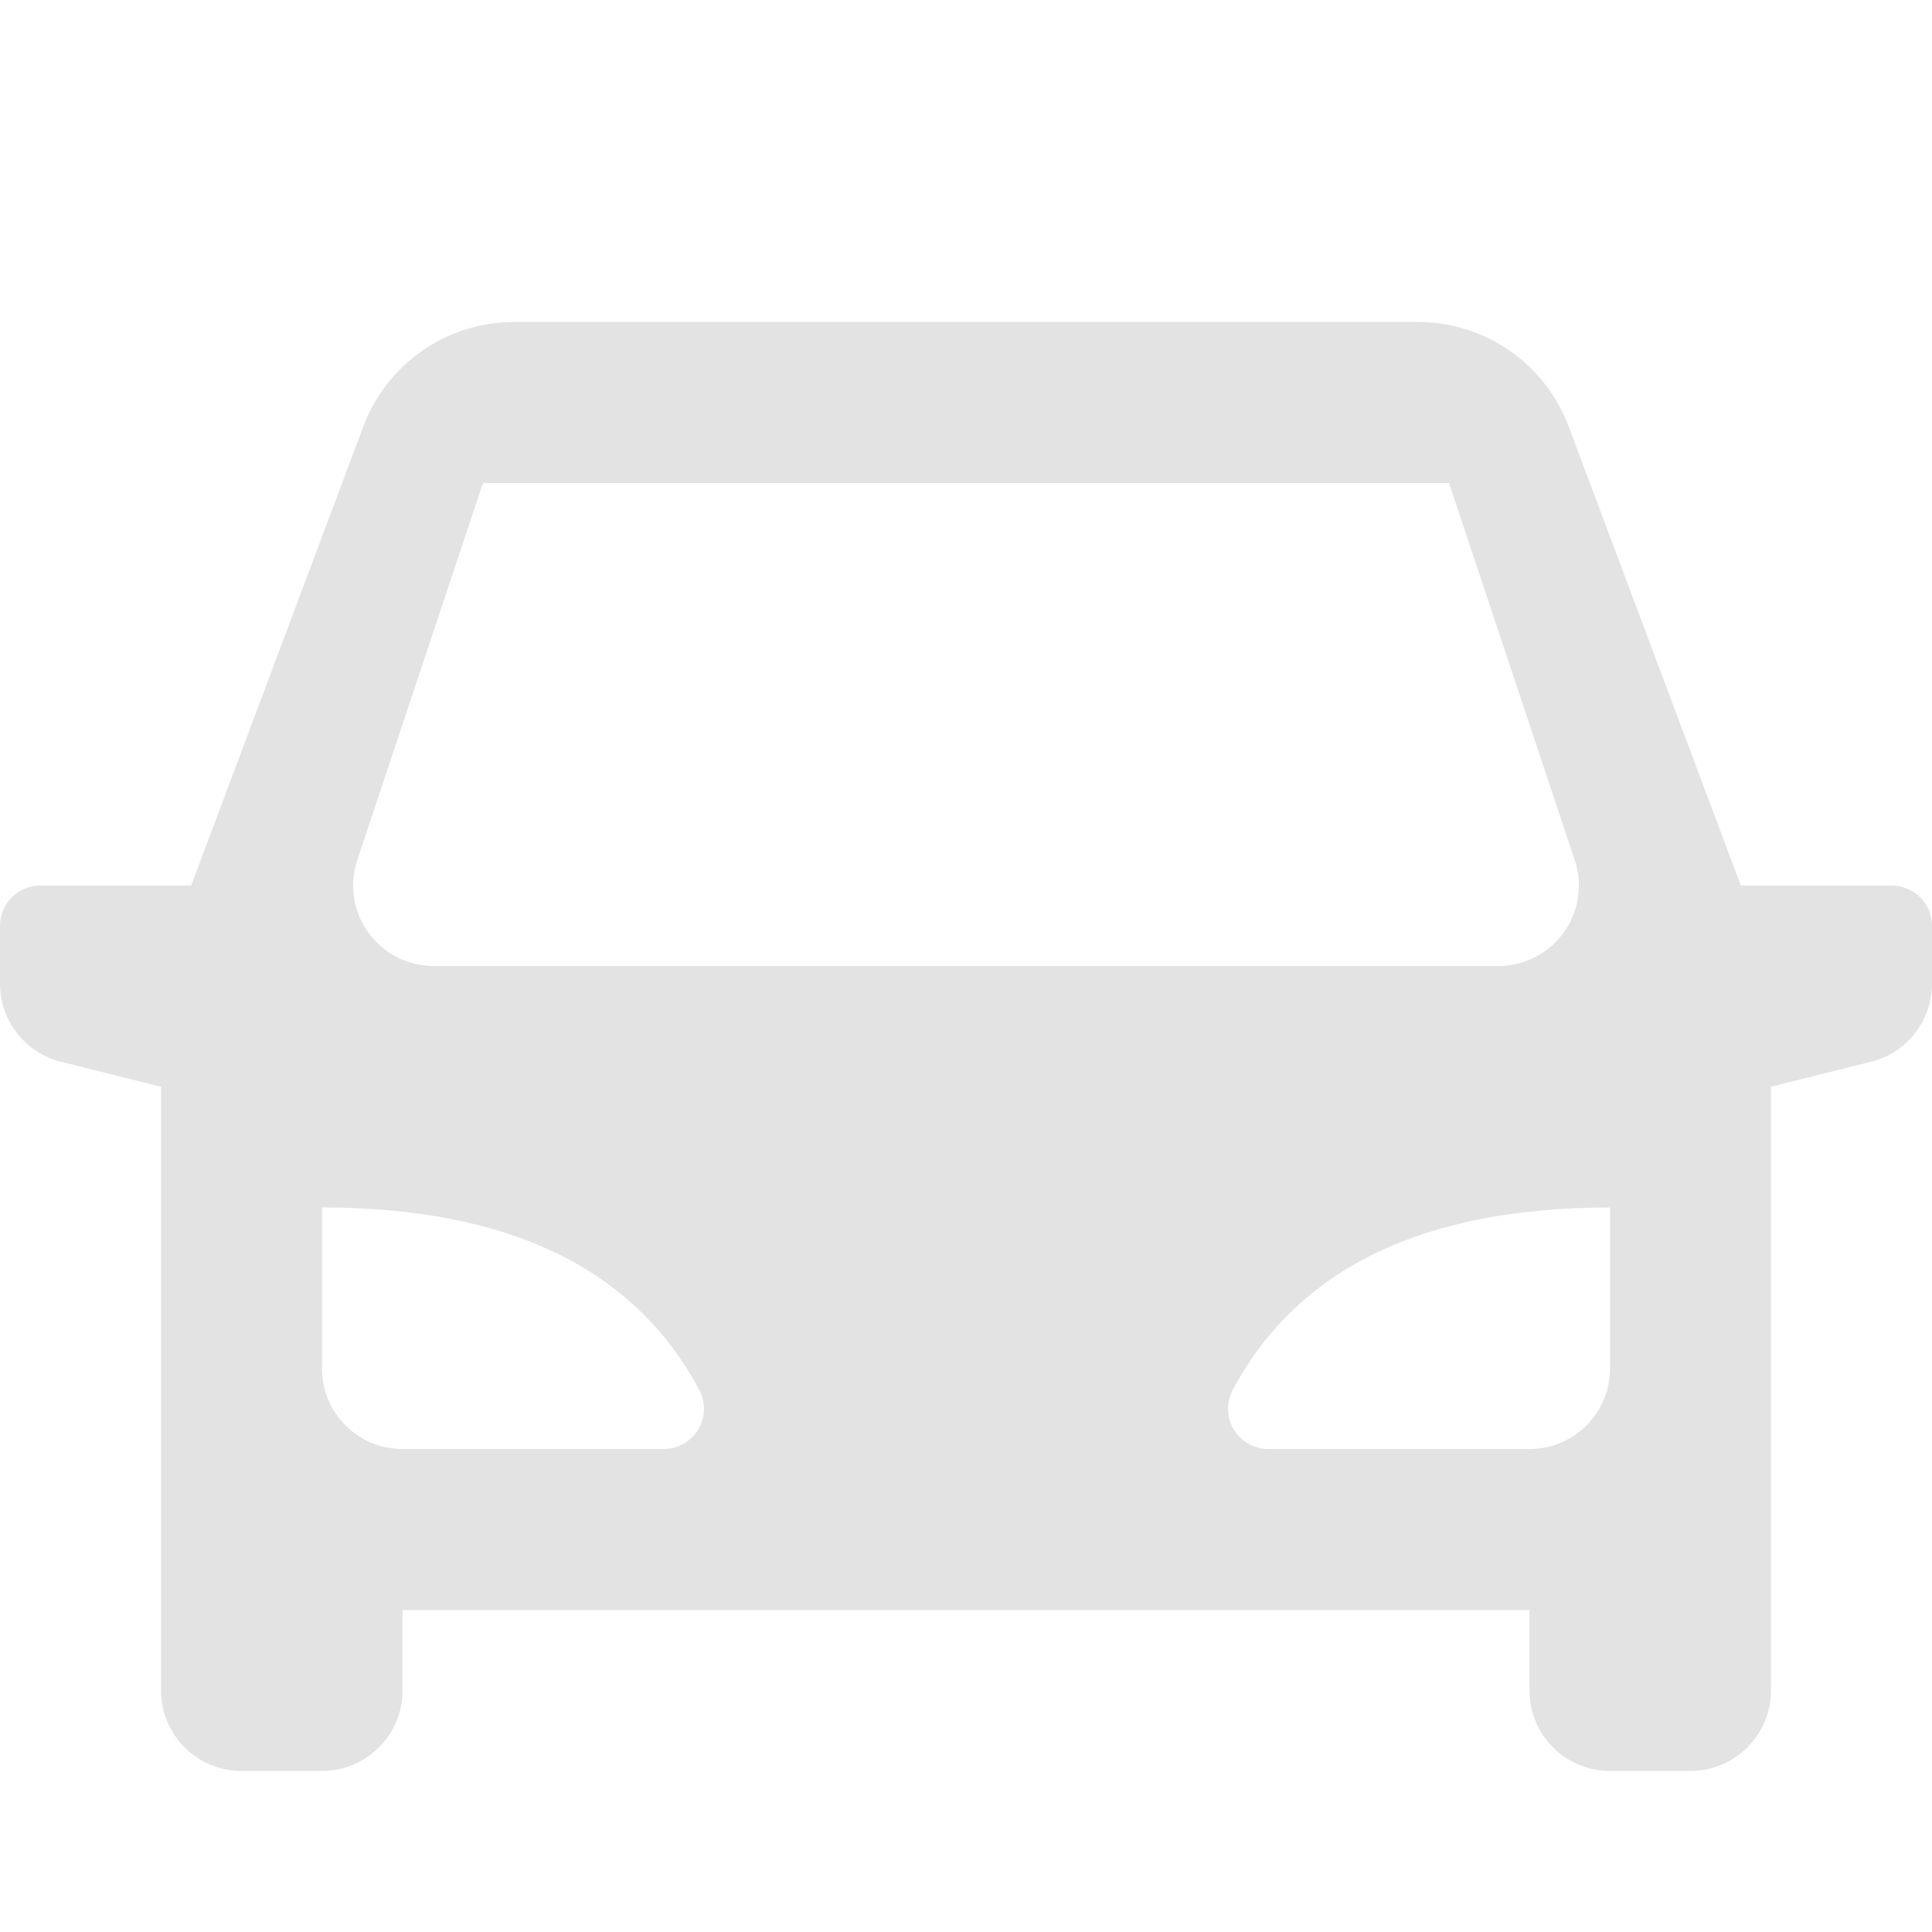 <svg width="20" height="20" viewBox="0 0 20 20" fill="none" xmlns="http://www.w3.org/2000/svg">
<path d="M18.333 11.25V17.5C18.333 17.96 17.96 18.333 17.5 18.333H16.667C16.206 18.333 15.833 17.96 15.833 17.5V16.667H4.167V17.5C4.167 17.96 3.794 18.333 3.333 18.333H2.5C2.04 18.333 1.667 17.96 1.667 17.5V11.25L0.631 10.991C0.26 10.899 0 10.565 0 10.183V9.583C0 9.353 0.187 9.167 0.417 9.167H1.979L3.761 4.415C4.005 3.764 4.627 3.333 5.322 3.333H14.678C15.373 3.333 15.995 3.764 16.239 4.415L18.021 9.167H19.583C19.813 9.167 20 9.353 20 9.583V10.183C20 10.565 19.74 10.899 19.369 10.991L18.333 11.25ZM3.333 12.5V14.167C3.333 14.627 3.706 15 4.167 15H6.871C6.939 15 7.007 14.983 7.067 14.951C7.27 14.842 7.347 14.59 7.238 14.387C6.566 13.129 5.264 12.5 3.333 12.5ZM16.667 12.5C14.736 12.5 13.434 13.129 12.762 14.387C12.653 14.59 12.73 14.842 12.933 14.951C12.993 14.983 13.061 15 13.129 15H15.833C16.294 15 16.667 14.627 16.667 14.167V12.5ZM5 5L3.699 8.903C3.671 8.988 3.656 9.077 3.656 9.167C3.656 9.627 4.029 10 4.49 10H15.511C15.6 10 15.689 9.986 15.774 9.957C16.211 9.812 16.447 9.34 16.301 8.903L15 5H5Z" fill="#E3E3E3"/>
</svg>
